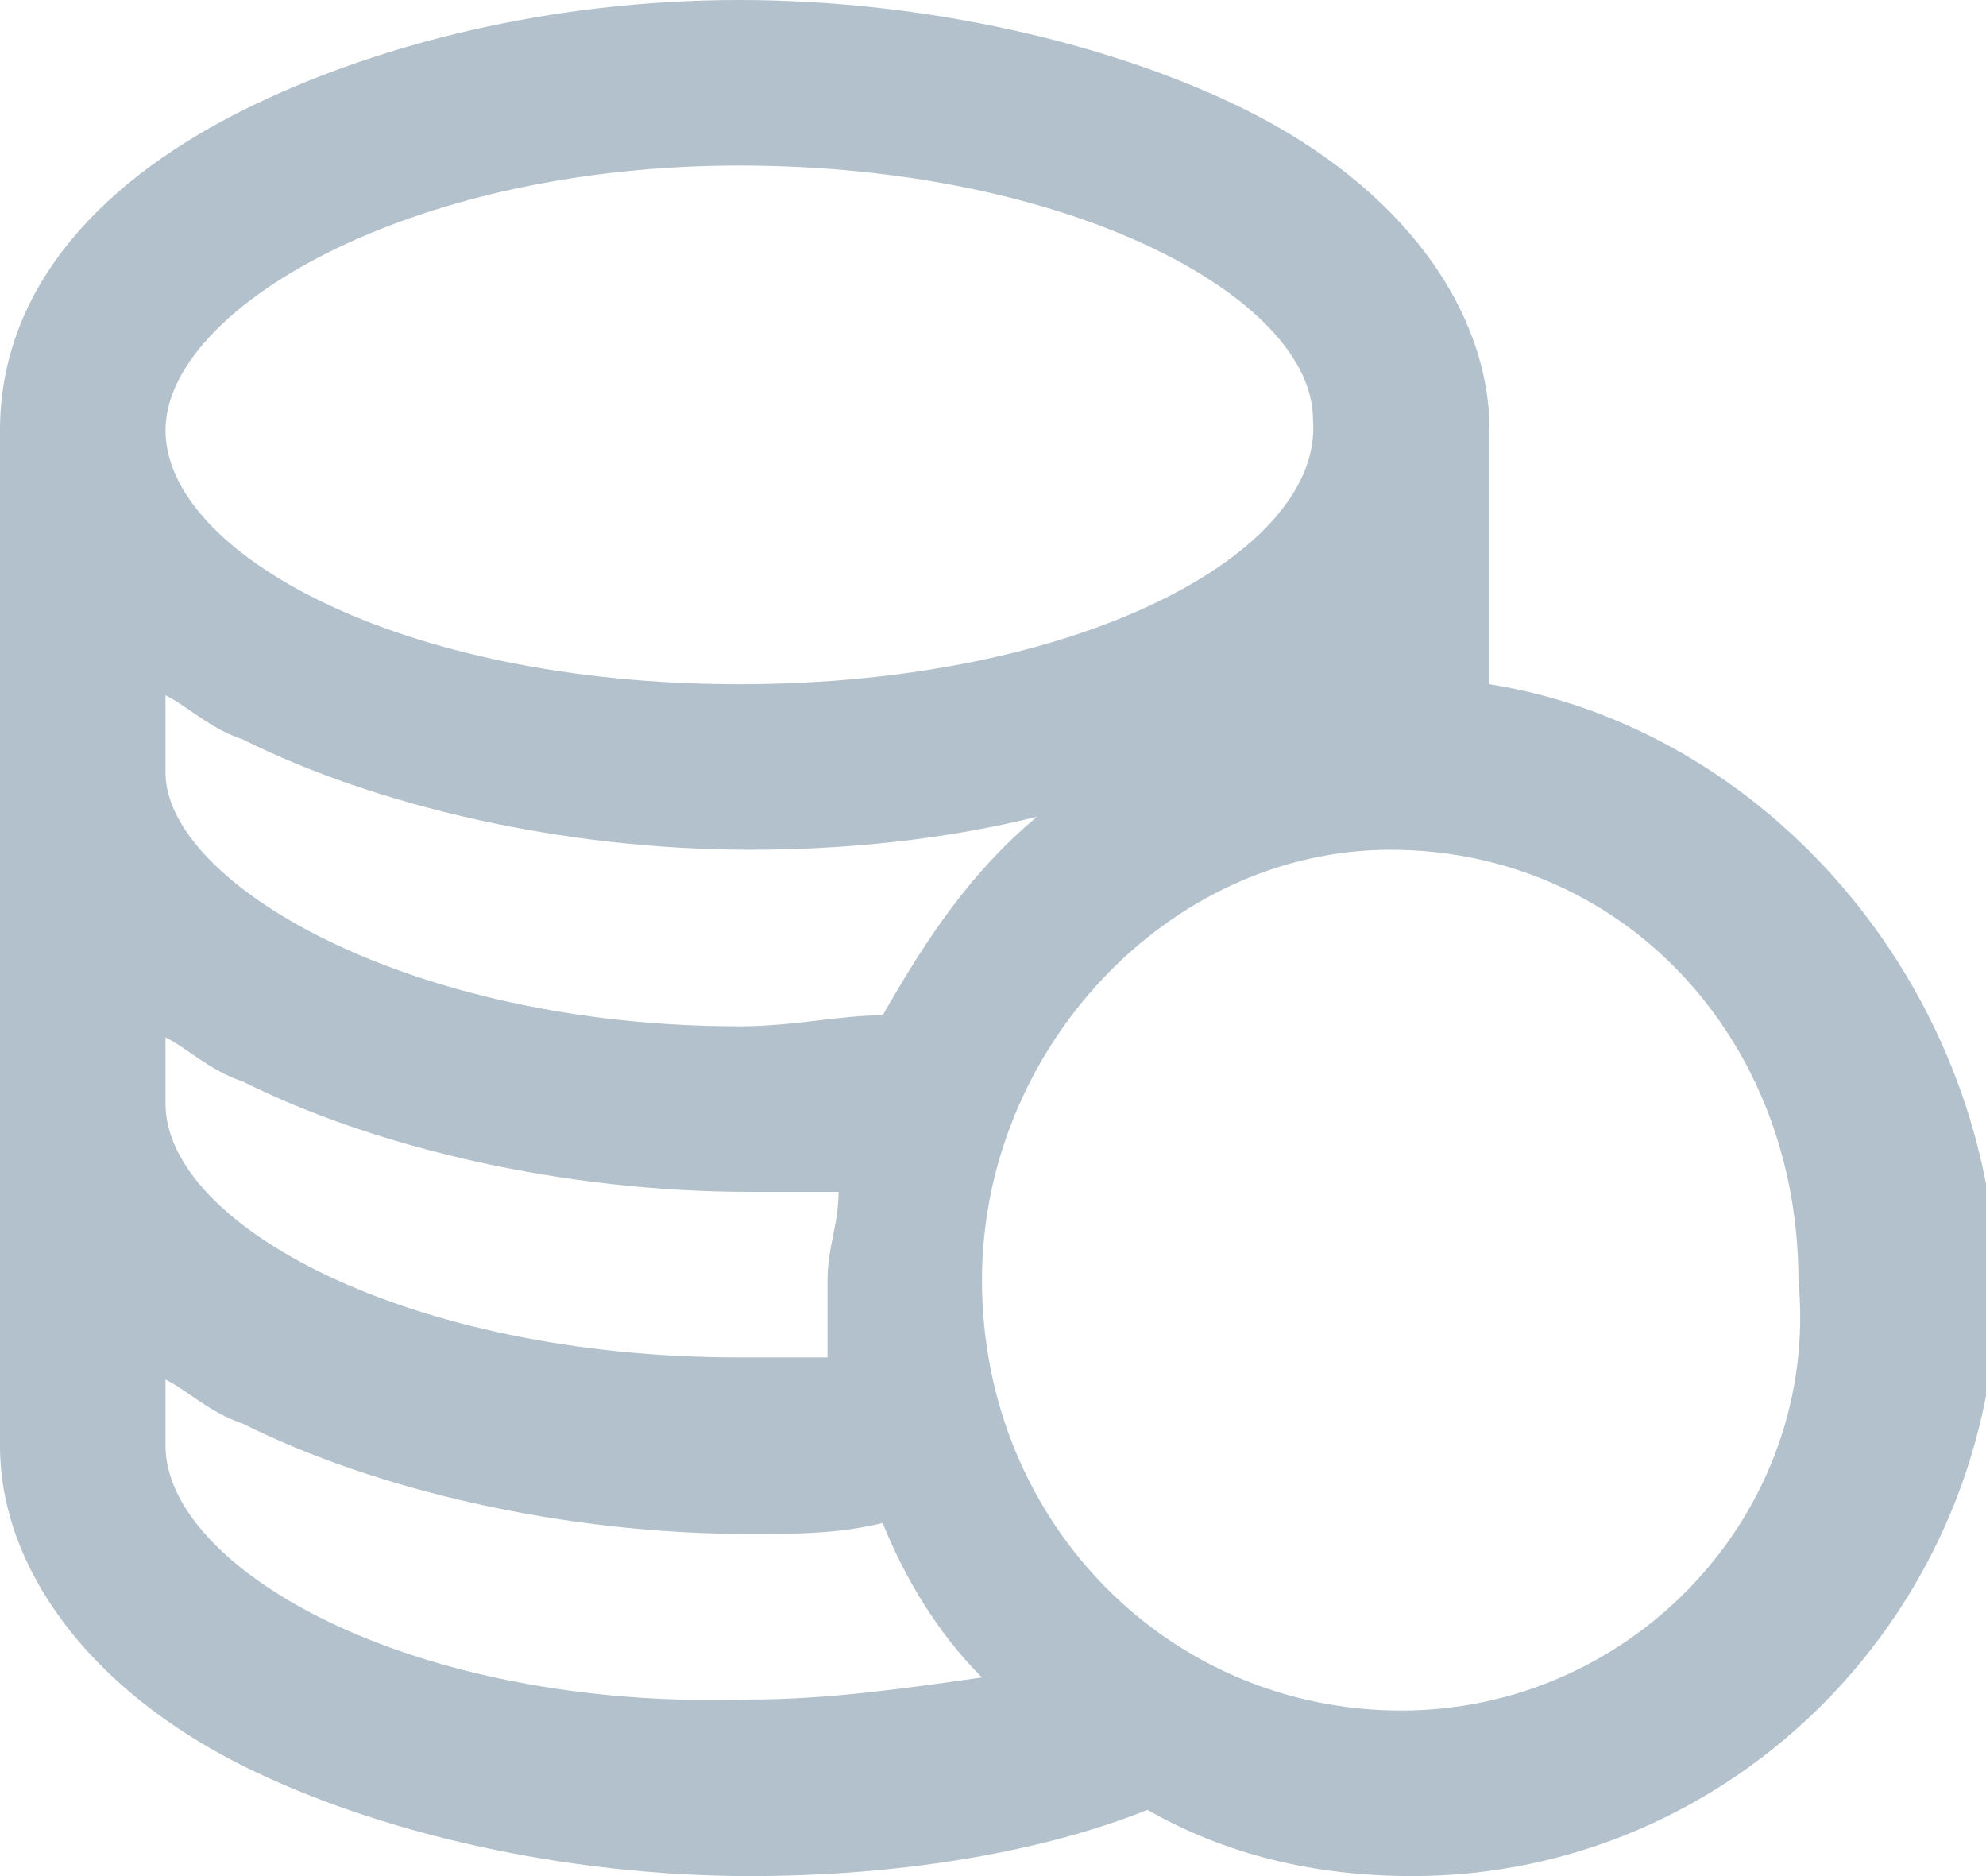 <?xml version="1.0" encoding="utf-8"?>
<!-- Generator: Adobe Illustrator 19.0.0, SVG Export Plug-In . SVG Version: 6.00 Build 0)  -->
<svg version="1.1" id="Layer_1" xmlns="http://www.w3.org/2000/svg" xmlns:xlink="http://www.w3.org/1999/xlink" x="0px" y="0px"
	 viewBox="0 0 18 17" style="enable-background:new 0 0 18 17;" xml:space="preserve">
<style type="text/css">
	.st0{fill:#B2C1CB;}
</style>
<path id="XMLID_2_" class="st0" d="M13.5,6.2V3.9c0-1.1-0.8-2.2-2.2-2.9c-1.2-0.6-2.9-1-4.6-1C5,0,3.4,0.4,2.2,1
	C0.8,1.7,0,2.7,0,3.9V7V10v3.1c0,1.1,0.8,2.2,2.2,2.9c1.2,0.6,2.9,1,4.6,1c1.3,0,2.6-0.2,3.6-0.6c0.7,0.4,1.5,0.6,2.4,0.6
	c2.9,0,5.3-2.4,5.3-5.4C18,8.9,16,6.6,13.5,6.2z M1.5,9.4c0.2,0.1,0.4,0.3,0.7,0.4c1.2,0.6,2.9,1,4.6,1c0.3,0,0.5,0,0.8,0
	c0,0.3-0.1,0.5-0.1,0.8c0,0.3,0,0.5,0,0.7c-0.3,0-0.5,0-0.8,0c-3,0-5.2-1.2-5.2-2.3V9.4z M8,9.2C7.6,9.2,7.2,9.3,6.7,9.3
	C3.7,9.3,1.5,8,1.5,7V6.3c0.2,0.1,0.4,0.3,0.7,0.4c1.2,0.6,2.9,1,4.6,1c0.9,0,1.8-0.1,2.6-0.3C8.8,7.9,8.4,8.5,8,9.2z M6.7,1.5
	c3,0,5.2,1.2,5.2,2.3C12,5,9.8,6.2,6.7,6.2S1.5,5,1.5,3.9C1.5,2.8,3.7,1.5,6.7,1.5z M1.5,13.1v-0.6c0.2,0.1,0.4,0.3,0.7,0.4
	c1.2,0.6,2.9,1,4.6,1c0.4,0,0.8,0,1.2-0.1c0.2,0.5,0.5,1,0.9,1.4c-0.7,0.1-1.4,0.2-2.1,0.2C3.7,15.5,1.5,14.2,1.5,13.1z M12.7,15.5
	c-2.1,0-3.8-1.7-3.8-3.9c0-2.1,1.7-3.9,3.7-3.9c0,0,0,0,0,0c0,0,0,0,0,0c2.1,0,3.7,1.7,3.7,3.9C16.5,13.7,14.8,15.5,12.7,15.5z"/>
</svg>
